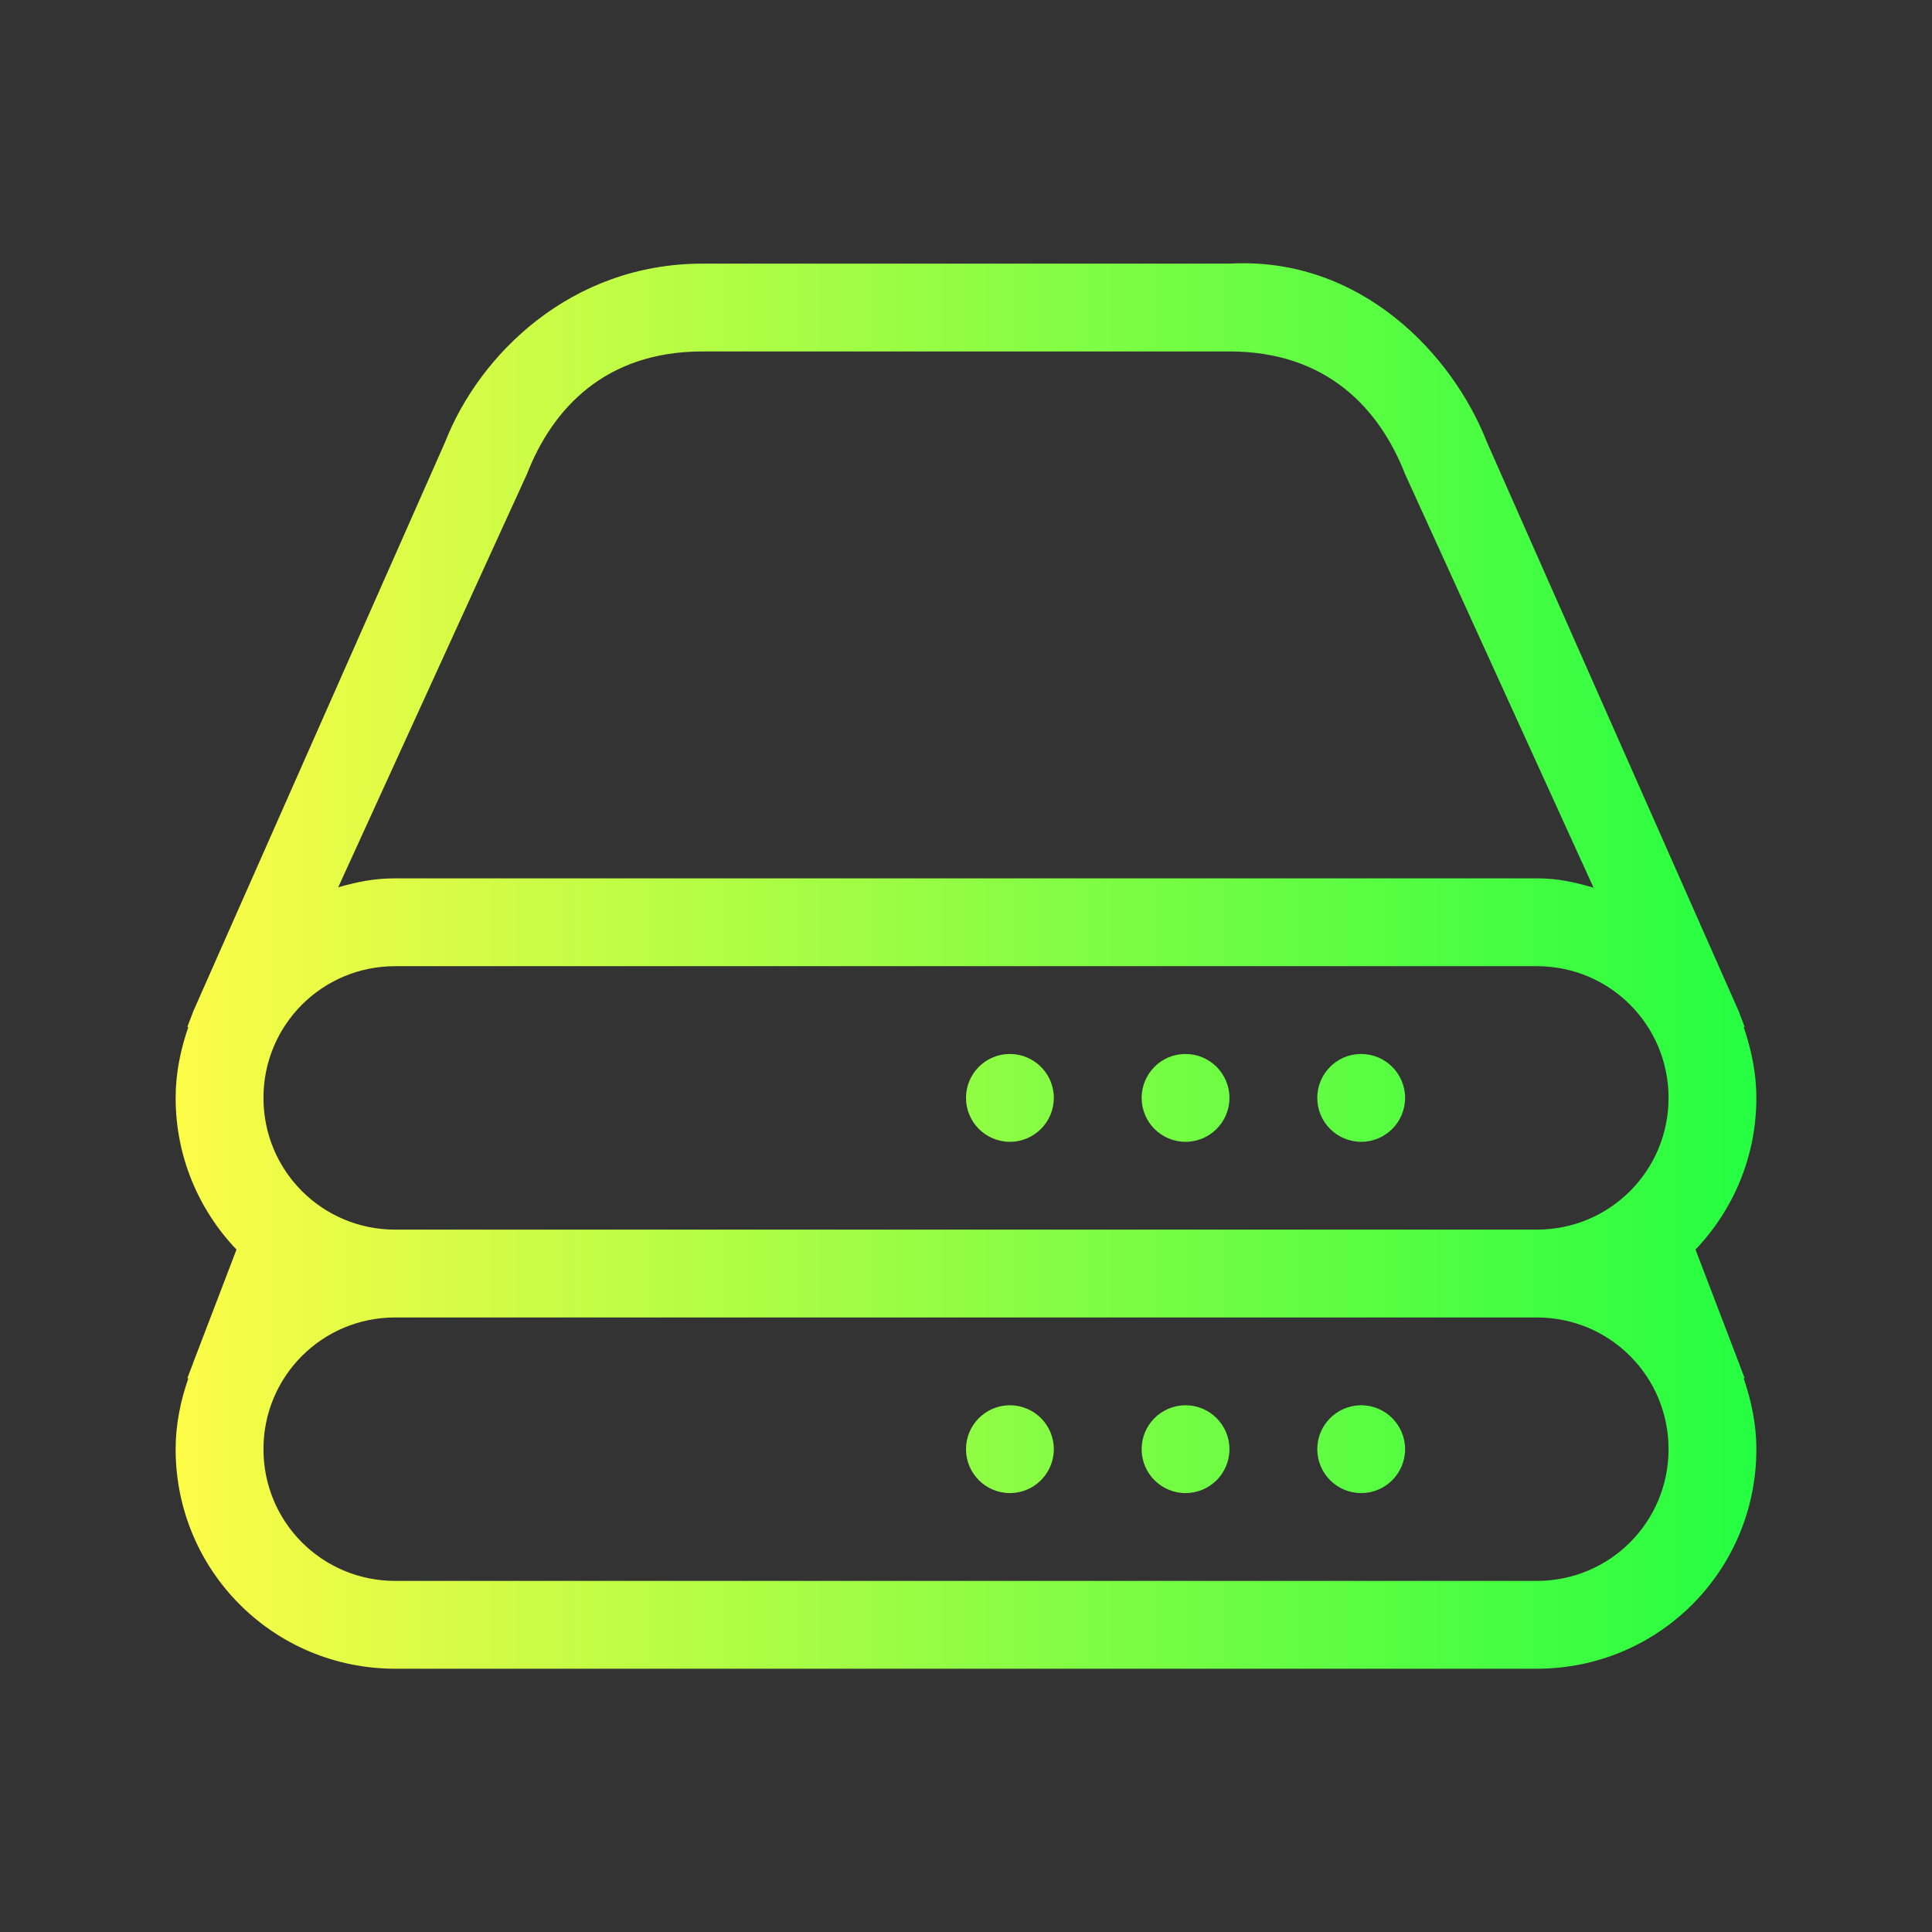 <svg width="22" height="22" viewBox="0 0 22 22" fill="none" xmlns="http://www.w3.org/2000/svg">
<rect x="0" y="0" width="22" height="22" fill="#333333" stroke="none"/>
<path d="M8 3.002C6.5 3.002 5.457 4.039 5.068 5.035L2.199 11.52C2.196 11.527 2.195 11.536 2.191 11.543L2.133 11.694H2.145C2.057 11.948 2 12.217 2 12.502C2 13.174 2.265 13.78 2.693 14.229L2.199 15.52C2.196 15.527 2.195 15.536 2.191 15.543L2.133 15.694H2.145C2.057 15.948 2 16.217 2 16.502C2 17.887 3.115 19.002 4.5 19.002H17.5C18.885 19.002 20 17.887 20 16.502C20 16.217 19.942 15.948 19.855 15.694H19.867L19.809 15.543L19.805 15.527C19.804 15.525 19.802 15.522 19.801 15.52L19.307 14.229C19.735 13.78 20 13.174 20 12.502C20 12.217 19.942 11.948 19.855 11.694H19.867L19.809 11.543L19.805 11.527C19.804 11.525 19.802 11.522 19.801 11.52L16.932 5.035C16.543 4.039 15.497 2.919 14 3.002L8 3.002ZM8 4.002H14C15.108 4.002 15.708 4.652 16 5.399L18.146 10.108C17.927 10.045 17.74 10.002 17.5 10.002H4.5C4.26 10.002 4.071 10.041 3.851 10.104L6 5.399C6.291 4.652 6.892 4.002 8 4.002ZM4.5 11.002H17.5C18.331 11.002 19 11.671 19 12.502C19 13.333 18.331 14.002 17.5 14.002H4.5C3.669 14.002 3 13.333 3 12.502C3 11.671 3.669 11.002 4.5 11.002ZM11.488 12.002C11.217 12.008 11 12.23 11 12.502C11 12.778 11.224 13.002 11.5 13.002C11.776 13.002 12 12.778 12 12.502C12 12.226 11.776 12.002 11.5 12.002C11.496 12.002 11.492 12.002 11.488 12.002ZM13.488 12.002C13.217 12.008 13 12.23 13 12.502C13 12.778 13.224 13.002 13.5 13.002C13.776 13.002 14 12.778 14 12.502C14 12.226 13.776 12.002 13.5 12.002C13.496 12.002 13.492 12.002 13.488 12.002ZM15.488 12.002C15.217 12.008 15 12.23 15 12.502C15 12.778 15.224 13.002 15.5 13.002C15.776 13.002 16 12.778 16 12.502C16 12.226 15.776 12.002 15.5 12.002C15.496 12.002 15.492 12.002 15.488 12.002ZM4.5 15.002H17.5C18.331 15.002 19 15.671 19 16.502C19 17.333 18.331 18.002 17.5 18.002H4.5C3.669 18.002 3 17.333 3 16.502C3 15.671 3.669 15.002 4.5 15.002ZM11.489 16.002C11.217 16.009 11 16.23 11 16.502C11 16.778 11.224 17.002 11.5 17.002C11.776 17.002 12 16.778 12 16.502C12 16.226 11.776 16.002 11.5 16.002C11.496 16.002 11.492 16.002 11.489 16.002ZM13.489 16.002C13.217 16.009 13 16.23 13 16.502C13 16.778 13.224 17.002 13.5 17.002C13.776 17.002 14 16.778 14 16.502C14 16.226 13.776 16.002 13.5 16.002C13.496 16.002 13.492 16.002 13.489 16.002ZM15.489 16.002C15.217 16.009 15 16.23 15 16.502C15 16.778 15.224 17.002 15.5 17.002C15.776 17.002 16 16.778 16 16.502C16 16.226 15.776 16.002 15.5 16.002C15.496 16.002 15.492 16.002 15.489 16.002Z" fill="url(#paint0_linear_9_5884)"/>
<defs>
<linearGradient id="paint0_linear_9_5884" x1="2" y1="11" x2="20" y2="11" gradientUnits="userSpaceOnUse">
<stop stop-color="#FDFC47"/>
<stop offset="1" stop-color="#24FE41"/>
</linearGradient>
</defs>
</svg>
